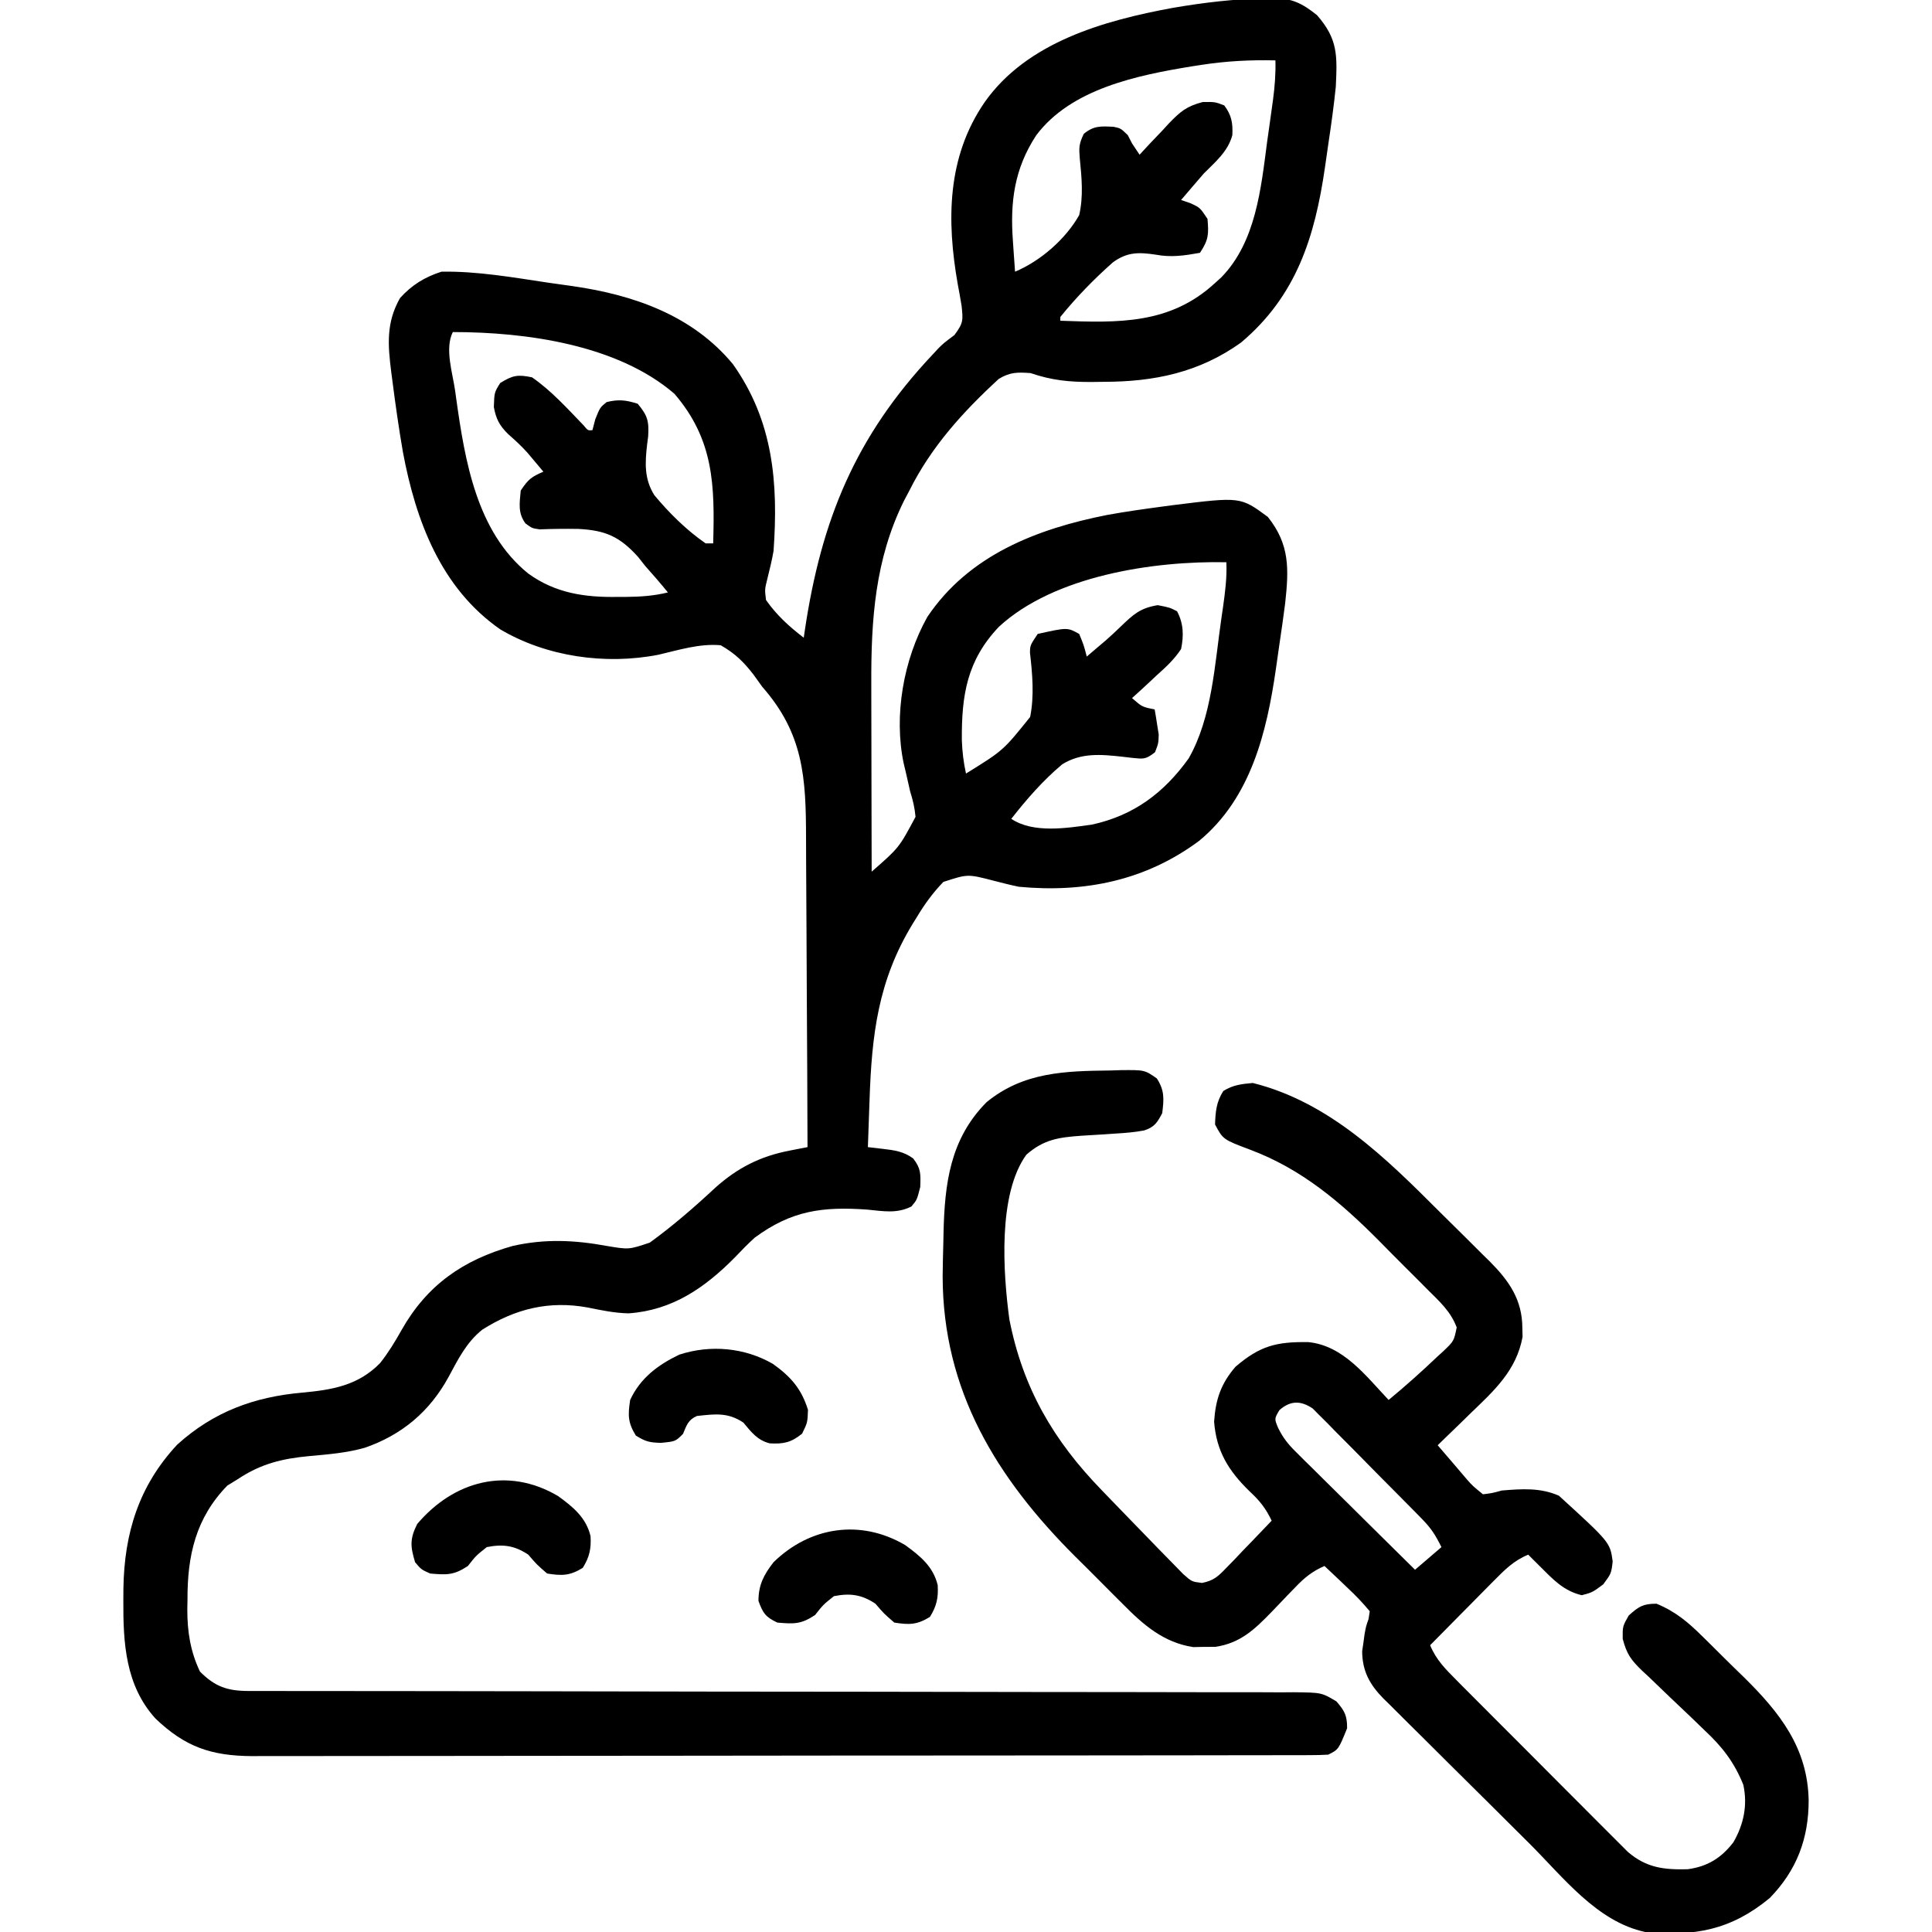 <?xml version="1.0" encoding="UTF-8"?>
<svg version="1.1" xmlns="http://www.w3.org/2000/svg" width="512" height="512">
<path d="M0 0 C0.683 -0.022 1.366 -0.044 2.07 -0.067 C7.025 -0.045 9.802 1.375 13.625 4.438 C19.212 10.779 19.017 15.179 18.625 23.438 C18.117 28.366 17.449 33.257 16.708 38.155 C16.376 40.367 16.064 42.58 15.754 44.795 C13.082 63.214 8.196 78.854 -6.5 91.227 C-17.587 99.175 -29.567 101.615 -42.875 101.625 C-43.959 101.639 -45.044 101.652 -46.161 101.667 C-52.016 101.683 -56.669 101.228 -62.25 99.312 C-65.712 99.06 -67.713 99.032 -70.705 100.864 C-80.191 109.585 -88.585 118.843 -94.375 130.438 C-95.085 131.781 -95.085 131.781 -95.809 133.152 C-103.485 148.664 -104.538 164.63 -104.473 181.633 C-104.471 183.076 -104.469 184.519 -104.468 185.962 C-104.465 189.726 -104.455 193.491 -104.444 197.256 C-104.433 201.111 -104.429 204.965 -104.424 208.82 C-104.413 216.359 -104.396 223.898 -104.375 231.438 C-97.13 225.113 -97.13 225.113 -92.749 216.908 C-92.969 214.501 -93.464 212.429 -94.188 210.125 C-94.568 208.478 -94.941 206.83 -95.305 205.18 C-95.496 204.378 -95.688 203.575 -95.886 202.749 C-98.566 190.086 -95.935 175.196 -89.625 163.938 C-78.629 147.554 -60.615 140.585 -41.9 136.892 C-37.077 136.024 -32.232 135.336 -27.375 134.688 C-26.42 134.56 -25.465 134.432 -24.481 134.3 C-6.616 132.08 -6.616 132.08 0.625 137.438 C6.471 144.783 6.183 151.257 5.217 160.229 C4.762 163.828 4.245 167.417 3.708 171.004 C3.377 173.234 3.065 175.465 2.754 177.697 C0.329 194.523 -3.895 211.932 -17.555 223.242 C-31.775 233.828 -47.973 237.075 -65.375 235.438 C-67.671 234.961 -69.924 234.386 -72.193 233.797 C-78.924 232.053 -78.924 232.053 -85.379 234.16 C-88.155 237.038 -90.329 240.026 -92.375 243.438 C-92.75 244.041 -93.125 244.645 -93.511 245.267 C-102.697 260.336 -104.353 274.691 -104.938 292 C-105.002 293.799 -105.002 293.799 -105.068 295.635 C-105.174 298.569 -105.276 301.503 -105.375 304.438 C-103.468 304.66 -103.468 304.66 -101.523 304.887 C-98.424 305.248 -95.953 305.554 -93.375 307.438 C-91.293 310.114 -91.379 311.555 -91.5 315 C-92.375 318.438 -92.375 318.438 -93.859 320.18 C-97.739 322.119 -101.268 321.406 -105.5 321 C-117.335 320.152 -125.581 321.204 -135.375 328.438 C-137.182 330.083 -138.861 331.798 -140.539 333.574 C-148.543 341.698 -157.2 347.682 -168.773 348.488 C-172.503 348.415 -176.01 347.676 -179.656 346.934 C-189.853 345.073 -198.813 347.265 -207.562 352.812 C-211.743 356.148 -213.961 360.627 -216.446 365.251 C-221.437 374.451 -228.824 380.703 -238.75 384.125 C-243.581 385.479 -248.4 385.865 -253.375 386.312 C-260.602 386.982 -266.238 388.342 -272.375 392.438 C-273.736 393.273 -273.736 393.273 -275.125 394.125 C-283.534 402.767 -285.732 412.725 -285.688 424.375 C-285.704 425.217 -285.72 426.06 -285.736 426.928 C-285.741 432.804 -284.932 438.093 -282.375 443.438 C-278.359 447.453 -275.065 448.562 -269.491 448.565 C-267.971 448.57 -267.971 448.57 -266.421 448.574 C-264.747 448.571 -264.747 448.571 -263.038 448.569 C-261.263 448.572 -261.263 448.572 -259.453 448.575 C-256.85 448.579 -254.248 448.581 -251.646 448.58 C-247.412 448.579 -243.178 448.584 -238.944 448.59 C-232.798 448.598 -226.651 448.603 -220.504 448.606 C-210.79 448.612 -201.077 448.629 -191.363 448.648 C-188.041 448.654 -184.719 448.66 -181.397 448.666 C-180.567 448.668 -179.737 448.67 -178.881 448.671 C-169.428 448.689 -159.975 448.705 -150.522 448.72 C-149.658 448.722 -148.793 448.723 -147.903 448.725 C-133.894 448.747 -119.884 448.757 -105.875 448.765 C-91.497 448.773 -77.12 448.796 -62.743 448.833 C-53.872 448.855 -45 448.864 -36.129 448.858 C-30.051 448.855 -23.973 448.866 -17.895 448.889 C-14.386 448.902 -10.878 448.908 -7.37 448.897 C-3.568 448.885 0.233 448.903 4.034 448.925 C5.146 448.917 6.258 448.908 7.403 448.9 C14.855 448.979 14.855 448.979 18.787 451.321 C20.987 453.854 21.625 455.076 21.625 458.438 C19.348 464.076 19.348 464.076 16.625 465.438 C15.023 465.534 13.417 465.567 11.813 465.569 C10.79 465.573 9.767 465.577 8.714 465.581 C7.016 465.579 7.016 465.579 5.284 465.578 C3.49 465.582 3.49 465.582 1.66 465.587 C-1.671 465.594 -5.001 465.597 -8.331 465.598 C-11.919 465.599 -15.506 465.607 -19.094 465.614 C-26.946 465.627 -34.797 465.633 -42.649 465.638 C-47.551 465.64 -52.453 465.645 -57.356 465.649 C-70.928 465.661 -84.5 465.672 -98.071 465.675 C-99.375 465.675 -99.375 465.675 -100.705 465.676 C-102.012 465.676 -102.012 465.676 -103.345 465.676 C-105.111 465.677 -106.876 465.677 -108.642 465.678 C-109.955 465.678 -109.955 465.678 -111.296 465.678 C-125.477 465.682 -139.658 465.7 -153.84 465.723 C-168.398 465.747 -182.956 465.759 -197.514 465.76 C-205.688 465.761 -213.863 465.767 -222.037 465.785 C-229 465.801 -235.963 465.806 -242.926 465.798 C-246.478 465.794 -250.029 465.795 -253.581 465.809 C-257.435 465.824 -261.29 465.815 -265.145 465.805 C-266.261 465.813 -267.378 465.821 -268.528 465.829 C-279.401 465.761 -286.316 463.405 -294.207 455.832 C-302.105 447.108 -302.75 435.91 -302.688 424.625 C-302.682 423.561 -302.676 422.498 -302.67 421.402 C-302.443 406.755 -298.593 394.203 -288.41 383.281 C-278.786 374.562 -268.011 370.629 -255.312 369.5 C-247.364 368.769 -240.484 367.631 -234.656 361.684 C-232.475 358.929 -230.714 356.042 -228.996 352.98 C-222.239 340.995 -212.659 334.331 -199.5 330.625 C-190.951 328.703 -183.136 329.055 -174.562 330.625 C-168.716 331.607 -168.716 331.607 -163.172 329.742 C-157.031 325.283 -151.357 320.359 -145.812 315.188 C-139.92 309.924 -133.938 306.879 -126.197 305.375 C-125.295 305.198 -124.392 305.021 -123.462 304.84 C-122.774 304.707 -122.085 304.574 -121.375 304.438 C-121.413 291.328 -121.473 278.219 -121.559 265.11 C-121.598 259.022 -121.631 252.934 -121.646 246.846 C-121.661 240.965 -121.696 235.085 -121.743 229.204 C-121.758 226.966 -121.766 224.728 -121.767 222.491 C-121.779 206.488 -122.446 194.87 -133.375 182.438 C-134.111 181.411 -134.847 180.385 -135.605 179.328 C-138.257 175.877 -140.549 173.617 -144.375 171.438 C-149.96 170.932 -155.494 172.7 -160.892 173.953 C-174.919 176.692 -190.541 174.496 -202.812 167.219 C-218.539 156.287 -225.211 138.37 -228.602 120.215 C-229.679 113.975 -230.573 107.718 -231.375 101.438 C-231.528 100.274 -231.528 100.274 -231.685 99.087 C-232.604 91.768 -233.061 85.976 -229.375 79.438 C-226.284 75.993 -222.777 73.829 -218.375 72.438 C-208.936 72.261 -199.26 73.981 -189.934 75.375 C-187.813 75.687 -185.689 75.979 -183.564 76.27 C-167.449 78.591 -151.845 84.007 -141.156 96.93 C-130.428 112.034 -129.099 128.454 -130.375 146.438 C-130.802 148.919 -131.393 151.303 -132 153.75 C-132.724 156.64 -132.724 156.64 -132.375 159.438 C-129.562 163.468 -126.263 166.458 -122.375 169.438 C-122.28 168.789 -122.185 168.141 -122.087 167.472 C-117.72 138.202 -108.679 116.103 -88.172 94.348 C-87.71 93.848 -87.248 93.348 -86.772 92.834 C-85.375 91.438 -85.375 91.438 -82.441 89.227 C-80.051 86.001 -80.143 85.33 -80.543 81.488 C-80.855 79.571 -81.196 77.658 -81.562 75.75 C-84.524 58.891 -84.459 42.027 -74.375 27.438 C-63.152 11.573 -42.798 5.876 -24.57 2.523 C-16.413 1.127 -8.28 0.15 0 0 Z M-16.938 17.625 C-17.794 17.757 -18.651 17.888 -19.534 18.024 C-33.922 20.38 -51.537 23.943 -60.781 36.32 C-66.59 45.202 -67.713 53.972 -66.938 64.375 C-66.859 65.544 -66.859 65.544 -66.779 66.736 C-66.651 68.637 -66.514 70.537 -66.375 72.438 C-59.632 69.617 -52.956 63.791 -49.375 57.438 C-48.235 52.445 -48.712 47.576 -49.211 42.527 C-49.46 39.603 -49.468 38.633 -48.164 35.91 C-45.483 33.703 -43.596 33.877 -40.242 34.043 C-38.375 34.438 -38.375 34.438 -36.5 36.25 C-35.943 37.333 -35.943 37.333 -35.375 38.438 C-34.715 39.428 -34.055 40.417 -33.375 41.438 C-32.518 40.511 -31.661 39.584 -30.777 38.629 C-29.623 37.418 -28.468 36.209 -27.312 35 C-26.751 34.388 -26.19 33.777 -25.611 33.146 C-22.581 30.012 -20.923 28.578 -16.594 27.469 C-13.375 27.438 -13.375 27.438 -10.938 28.375 C-8.994 30.94 -8.635 33.059 -8.793 36.258 C-9.948 40.585 -13.295 43.345 -16.375 46.438 C-17.533 47.761 -18.679 49.093 -19.812 50.438 C-20.658 51.428 -21.504 52.417 -22.375 53.438 C-21.591 53.706 -20.808 53.974 -20 54.25 C-17.375 55.438 -17.375 55.438 -15.375 58.438 C-15.035 62.512 -15.062 63.968 -17.375 67.438 C-21.485 68.167 -24.954 68.705 -29.074 67.93 C-33.565 67.256 -36.688 67.192 -40.474 69.987 C-45.462 74.411 -50.183 79.248 -54.375 84.438 C-54.375 84.767 -54.375 85.097 -54.375 85.438 C-39.097 85.996 -25.272 86.453 -13.375 75.438 C-12.561 74.703 -12.561 74.703 -11.73 73.953 C-2.531 64.544 -1.2 50.354 0.438 37.938 C0.654 36.401 0.872 34.864 1.092 33.328 C1.298 31.854 1.503 30.38 1.707 28.906 C1.801 28.229 1.894 27.552 1.991 26.854 C2.451 23.357 2.725 19.965 2.625 16.438 C-4.013 16.288 -10.376 16.613 -16.938 17.625 Z M-215.375 88.438 C-217.58 92.848 -215.404 99.327 -214.75 104.062 C-214.659 104.722 -214.568 105.381 -214.475 106.06 C-212.17 122.536 -209.061 141.401 -195.375 152.438 C-188.141 157.671 -180.351 158.772 -171.688 158.625 C-170.955 158.624 -170.222 158.624 -169.467 158.623 C-165.652 158.592 -162.083 158.352 -158.375 157.438 C-160.318 155.034 -162.318 152.741 -164.375 150.438 C-165.009 149.634 -165.643 148.831 -166.297 148.004 C-171.172 142.602 -174.961 140.979 -182.072 140.609 C-185.503 140.551 -188.928 140.586 -192.357 140.727 C-194.375 140.438 -194.375 140.438 -196.125 139.144 C-198.175 136.346 -197.674 133.782 -197.375 130.438 C-195.368 127.427 -194.536 126.807 -191.375 125.438 C-192.247 124.393 -193.122 123.352 -194 122.312 C-194.543 121.669 -195.085 121.026 -195.645 120.363 C-197.237 118.591 -198.901 117.07 -200.688 115.5 C-202.99 113.234 -203.917 111.5 -204.5 108.312 C-204.375 104.438 -204.375 104.438 -202.812 101.938 C-199.514 99.908 -198.201 99.628 -194.375 100.438 C-189.275 103.969 -185.016 108.703 -180.723 113.152 C-179.565 114.553 -179.565 114.553 -178.375 114.438 C-178.127 113.489 -177.88 112.54 -177.625 111.562 C-176.375 108.438 -176.375 108.438 -174.625 107 C-171.47 106.211 -169.472 106.449 -166.375 107.438 C-163.776 110.541 -163.349 112.032 -163.609 116.117 C-163.697 116.792 -163.784 117.467 -163.874 118.162 C-164.45 123.094 -164.681 127.374 -161.948 131.693 C-158.011 136.41 -153.445 140.938 -148.375 144.438 C-147.715 144.438 -147.055 144.438 -146.375 144.438 C-145.948 129.051 -146.183 116.995 -156.625 104.812 C-171.681 91.81 -195.869 88.438 -215.375 88.438 Z M-70.652 166.539 C-79.093 175.423 -80.566 184.623 -80.477 196.578 C-80.369 199.602 -80.032 202.482 -79.375 205.438 C-69.501 199.325 -69.501 199.325 -62.375 190.438 C-61.25 184.794 -61.784 179.028 -62.427 173.348 C-62.375 171.438 -62.375 171.438 -60.375 168.438 C-52.518 166.691 -52.518 166.691 -49.375 168.438 C-48.125 171.5 -48.125 171.5 -47.375 174.438 C-46.385 173.592 -45.395 172.746 -44.375 171.875 C-43.736 171.335 -43.096 170.795 -42.438 170.238 C-41.048 169.025 -39.693 167.771 -38.375 166.48 C-35.021 163.264 -33.252 161.581 -28.562 160.812 C-25.375 161.438 -25.375 161.438 -23.438 162.438 C-21.706 165.697 -21.645 168.897 -22.375 172.438 C-24.173 175.189 -26.432 177.258 -28.875 179.438 C-29.495 180.021 -30.115 180.605 -30.754 181.207 C-32.277 182.636 -33.824 184.04 -35.375 185.438 C-32.703 187.78 -32.703 187.78 -29.375 188.438 C-29.124 189.851 -28.9 191.268 -28.688 192.688 C-28.56 193.476 -28.432 194.265 -28.301 195.078 C-28.375 197.438 -28.375 197.438 -29.281 199.781 C-31.806 201.778 -32.38 201.578 -35.48 201.266 C-36.292 201.17 -37.104 201.075 -37.94 200.977 C-43.624 200.35 -48.864 199.88 -53.879 202.99 C-58.96 207.257 -63.289 212.225 -67.375 217.438 C-61.551 221.32 -52.818 219.917 -46.035 218.973 C-34.954 216.563 -26.962 210.614 -20.375 201.438 C-14.148 190.559 -13.475 176.463 -11.688 164.25 C-11.49 162.905 -11.49 162.905 -11.289 161.532 C-10.717 157.473 -10.196 153.549 -10.375 149.438 C-29.66 149.043 -55.985 153.004 -70.652 166.539 Z " fill="#000000" transform="translate(335.375,-0.438)"/>
<path d="M0 0 C0.88 -0.029 1.76 -0.058 2.666 -0.088 C9.024 -0.151 9.024 -0.151 12.266 2.113 C14.339 5.32 14.155 7.576 13.688 11.312 C12.368 13.819 11.621 15.011 8.904 15.889 C6.417 16.364 4.004 16.559 1.477 16.707 C0.479 16.776 -0.519 16.845 -1.547 16.916 C-3.632 17.055 -5.718 17.182 -7.805 17.299 C-13.828 17.737 -17.707 18.295 -22.312 22.312 C-29.898 32.776 -28.499 53.546 -26.816 65.977 C-23.245 84.176 -15.13 98.08 -2.283 111.286 C-0.765 112.847 0.745 114.416 2.252 115.987 C4.676 118.516 7.117 121.027 9.568 123.531 C10.561 124.548 11.55 125.57 12.535 126.596 C13.936 128.05 15.354 129.486 16.773 130.922 C17.599 131.767 18.424 132.612 19.275 133.483 C21.538 135.479 21.538 135.479 24.245 135.806 C27.354 135.178 28.488 134.089 30.676 131.812 C31.382 131.091 32.087 130.369 32.814 129.625 C33.536 128.862 34.257 128.099 35 127.312 C35.741 126.549 36.481 125.786 37.244 125 C39.07 123.115 40.884 121.219 42.688 119.312 C41.132 116.013 39.498 113.988 36.812 111.5 C31.254 106.083 28.039 100.882 27.438 93.062 C27.829 87.19 29.252 82.969 33.125 78.5 C39.591 72.98 43.861 71.871 52.406 71.984 C61.7 72.914 67.599 80.888 73.688 87.312 C78.173 83.624 82.48 79.753 86.688 75.75 C87.445 75.062 87.445 75.062 88.218 74.36 C90.988 71.71 90.988 71.71 91.729 68.093 C90.151 63.88 87.241 61.275 84.082 58.141 C83.406 57.459 82.731 56.777 82.035 56.074 C80.598 54.631 79.156 53.192 77.709 51.758 C75.537 49.599 73.39 47.419 71.244 45.234 C61.053 34.985 50.725 26.149 37 21 C29.812 18.289 29.812 18.289 27.688 14.312 C27.808 10.884 28.021 8.365 29.875 5.438 C32.473 3.825 34.647 3.596 37.688 3.312 C58.044 8.388 73.053 23.305 87.376 37.631 C89.634 39.884 91.907 42.121 94.182 44.357 C95.631 45.801 97.08 47.246 98.527 48.691 C99.54 49.682 99.54 49.682 100.573 50.693 C105.625 55.795 109.113 60.766 109.125 68.25 C109.144 69.022 109.164 69.794 109.184 70.59 C107.566 79.467 101.693 84.811 95.438 90.812 C94.597 91.635 93.757 92.457 92.891 93.305 C90.832 95.317 88.764 97.319 86.688 99.312 C88.177 101.053 89.667 102.793 91.16 104.531 C92.247 105.799 93.33 107.07 94.41 108.344 C95.931 110.073 95.931 110.073 98.688 112.312 C101.08 112.019 101.08 112.019 103.688 111.312 C108.981 110.878 113.892 110.522 118.812 112.688 C132.39 125.085 132.39 125.085 133.062 130.125 C132.688 133.312 132.688 133.312 130.562 136.188 C127.688 138.312 127.688 138.312 124.875 139.062 C120.012 137.918 117.161 134.771 113.688 131.312 C113.114 130.741 112.54 130.17 111.949 129.582 C111.533 129.163 111.116 128.744 110.688 128.312 C106.824 129.897 104.399 132.372 101.484 135.32 C101.002 135.806 100.519 136.291 100.022 136.791 C98.489 138.335 96.963 139.886 95.438 141.438 C94.396 142.489 93.355 143.54 92.312 144.59 C89.766 147.159 87.225 149.734 84.688 152.312 C86.28 156.185 88.767 158.652 91.7 161.6 C92.21 162.114 92.719 162.629 93.243 163.159 C94.924 164.853 96.612 166.54 98.301 168.227 C99.474 169.404 100.648 170.582 101.821 171.76 C104.28 174.226 106.743 176.689 109.208 179.148 C112.364 182.299 115.508 185.46 118.649 188.624 C121.069 191.059 123.496 193.487 125.925 195.913 C127.087 197.075 128.247 198.241 129.405 199.408 C131.025 201.04 132.654 202.663 134.286 204.284 C135.211 205.209 136.135 206.134 137.088 207.087 C142.015 211.305 146.592 211.828 152.898 211.684 C158.164 210.983 161.841 208.718 165.066 204.516 C167.802 199.75 168.851 194.718 167.688 189.312 C165.298 183.347 162.093 179.213 157.426 174.871 C156.213 173.699 155 172.526 153.787 171.354 C151.889 169.543 149.987 167.737 148.079 165.937 C146.223 164.178 144.387 162.401 142.551 160.621 C141.691 159.827 141.691 159.827 140.815 159.017 C137.897 156.173 136.779 154.662 135.719 150.598 C135.688 147.312 135.688 147.312 137.312 144.438 C139.986 142.045 141.113 141.312 144.688 141.312 C149.758 143.396 153.149 146.294 156.969 150.09 C157.545 150.656 158.122 151.223 158.716 151.807 C159.93 153.006 161.14 154.209 162.346 155.415 C164.167 157.229 166.01 159.018 167.855 160.807 C177.319 170.136 184.732 179.491 185 193.375 C185.022 203.555 181.836 211.966 174.688 219.312 C164.401 227.806 154.713 229.55 141.688 228.312 C128.837 225.565 119.89 213.701 110.945 204.809 C110.348 204.216 109.751 203.623 109.136 203.012 C105.986 199.883 102.84 196.75 99.695 193.615 C96.456 190.387 93.204 187.17 89.951 183.956 C87.439 181.47 84.936 178.976 82.436 176.479 C81.241 175.289 80.042 174.102 78.84 172.919 C77.163 171.266 75.498 169.6 73.836 167.931 C73.342 167.45 72.847 166.968 72.338 166.472 C68.683 162.76 66.701 159.171 66.676 153.898 C66.783 153.169 66.89 152.439 67 151.688 C67.099 150.953 67.199 150.218 67.301 149.461 C67.688 147.312 67.688 147.312 68.37 145.367 C68.475 144.689 68.579 144.011 68.688 143.312 C66.768 141.022 64.924 139.08 62.75 137.062 C61.885 136.231 61.885 136.231 61.002 135.383 C59.575 134.015 58.132 132.662 56.688 131.312 C53.482 132.717 51.417 134.377 49.008 136.902 C48.326 137.604 47.644 138.306 46.941 139.029 C45.528 140.504 44.116 141.98 42.707 143.459 C38.18 148.11 34.42 151.76 27.758 152.746 C26.786 152.747 25.814 152.749 24.812 152.75 C23.846 152.769 22.879 152.789 21.883 152.809 C14.042 151.591 8.711 146.938 3.293 141.449 C2.62 140.78 1.947 140.111 1.254 139.422 C-0.163 138.007 -1.576 136.587 -2.984 135.163 C-5.095 133.03 -7.227 130.92 -9.361 128.811 C-30.177 108.04 -44.449 84.891 -44.5 54.562 C-44.469 51.478 -44.397 48.396 -44.312 45.312 C-44.298 44.599 -44.284 43.886 -44.27 43.152 C-43.971 29.941 -42.524 18.158 -32.871 8.41 C-23.106 0.405 -12.075 0.136 0 0 Z M44.75 90 C43.391 92.287 43.391 92.287 44.406 94.721 C45.722 97.383 47.025 99.014 49.127 101.093 C49.828 101.793 50.529 102.494 51.25 103.215 C52.383 104.325 52.383 104.325 53.539 105.457 C54.313 106.227 55.087 106.997 55.885 107.79 C58.354 110.242 60.833 112.684 63.312 115.125 C64.99 116.788 66.667 118.451 68.344 120.115 C72.451 124.189 76.566 128.253 80.688 132.312 C82.998 130.333 85.308 128.352 87.688 126.312 C86.008 122.954 84.94 121.304 82.419 118.737 C81.754 118.057 81.09 117.376 80.405 116.675 C79.688 115.952 78.97 115.229 78.23 114.484 C77.49 113.735 76.751 112.986 75.988 112.215 C74.423 110.635 72.855 109.058 71.285 107.484 C68.882 105.07 66.499 102.637 64.115 100.203 C62.592 98.671 61.068 97.139 59.543 95.609 C58.476 94.513 58.476 94.513 57.387 93.394 C56.713 92.726 56.039 92.058 55.344 91.37 C54.758 90.778 54.171 90.186 53.566 89.576 C50.355 87.416 47.65 87.474 44.75 90 Z " fill="#000000" transform="translate(294.312,283.688)"/>
<path d="M0 0 C3.976 2.884 7.448 5.691 8.633 10.633 C8.832 13.984 8.344 16.209 6.57 19.047 C3.141 21.157 1.091 21.172 -2.867 20.547 C-5.617 18.172 -5.617 18.172 -7.867 15.547 C-11.534 13.102 -14.605 12.704 -18.867 13.547 C-21.722 15.818 -21.722 15.818 -23.867 18.547 C-27.577 21.02 -29.478 20.932 -33.867 20.547 C-36.242 19.484 -36.242 19.484 -37.867 17.547 C-39.134 13.35 -39.281 11.374 -37.305 7.422 C-27.646 -3.97 -13.456 -7.905 0 0 Z " fill="#000000" transform="translate(147.867,396.453)"/>
<path d="M0 0 C4.737 3.394 7.552 6.577 9.289 12.176 C9.164 15.551 9.164 15.551 7.727 18.488 C4.823 20.825 2.847 21.272 -0.875 21.051 C-4.133 20.22 -5.742 18.064 -7.836 15.551 C-11.965 12.798 -15.329 13.28 -20.148 13.801 C-22.502 14.847 -22.852 16.232 -23.836 18.551 C-25.836 20.551 -25.836 20.551 -29.711 20.926 C-32.689 20.834 -33.732 20.616 -36.336 18.988 C-38.466 15.526 -38.448 13.561 -37.836 9.551 C-35.156 3.758 -30.488 0.27 -24.836 -2.449 C-16.554 -5.158 -7.48 -4.325 0 0 Z " fill="#000000" transform="translate(204.836,361.449)"/>
<path d="M0 0 C3.976 2.884 7.448 5.691 8.633 10.633 C8.832 13.984 8.344 16.209 6.57 19.047 C3.141 21.157 1.091 21.172 -2.867 20.547 C-5.617 18.172 -5.617 18.172 -7.867 15.547 C-11.534 13.102 -14.605 12.704 -18.867 13.547 C-21.722 15.818 -21.722 15.818 -23.867 18.547 C-27.577 21.02 -29.478 20.932 -33.867 20.547 C-37.01 19.058 -37.677 18.069 -38.867 14.797 C-38.867 10.539 -37.416 7.824 -34.867 4.547 C-25.264 -4.843 -11.848 -6.96 0 0 Z " fill="#000000" transform="translate(239.867,409.453)"/>
</svg>
